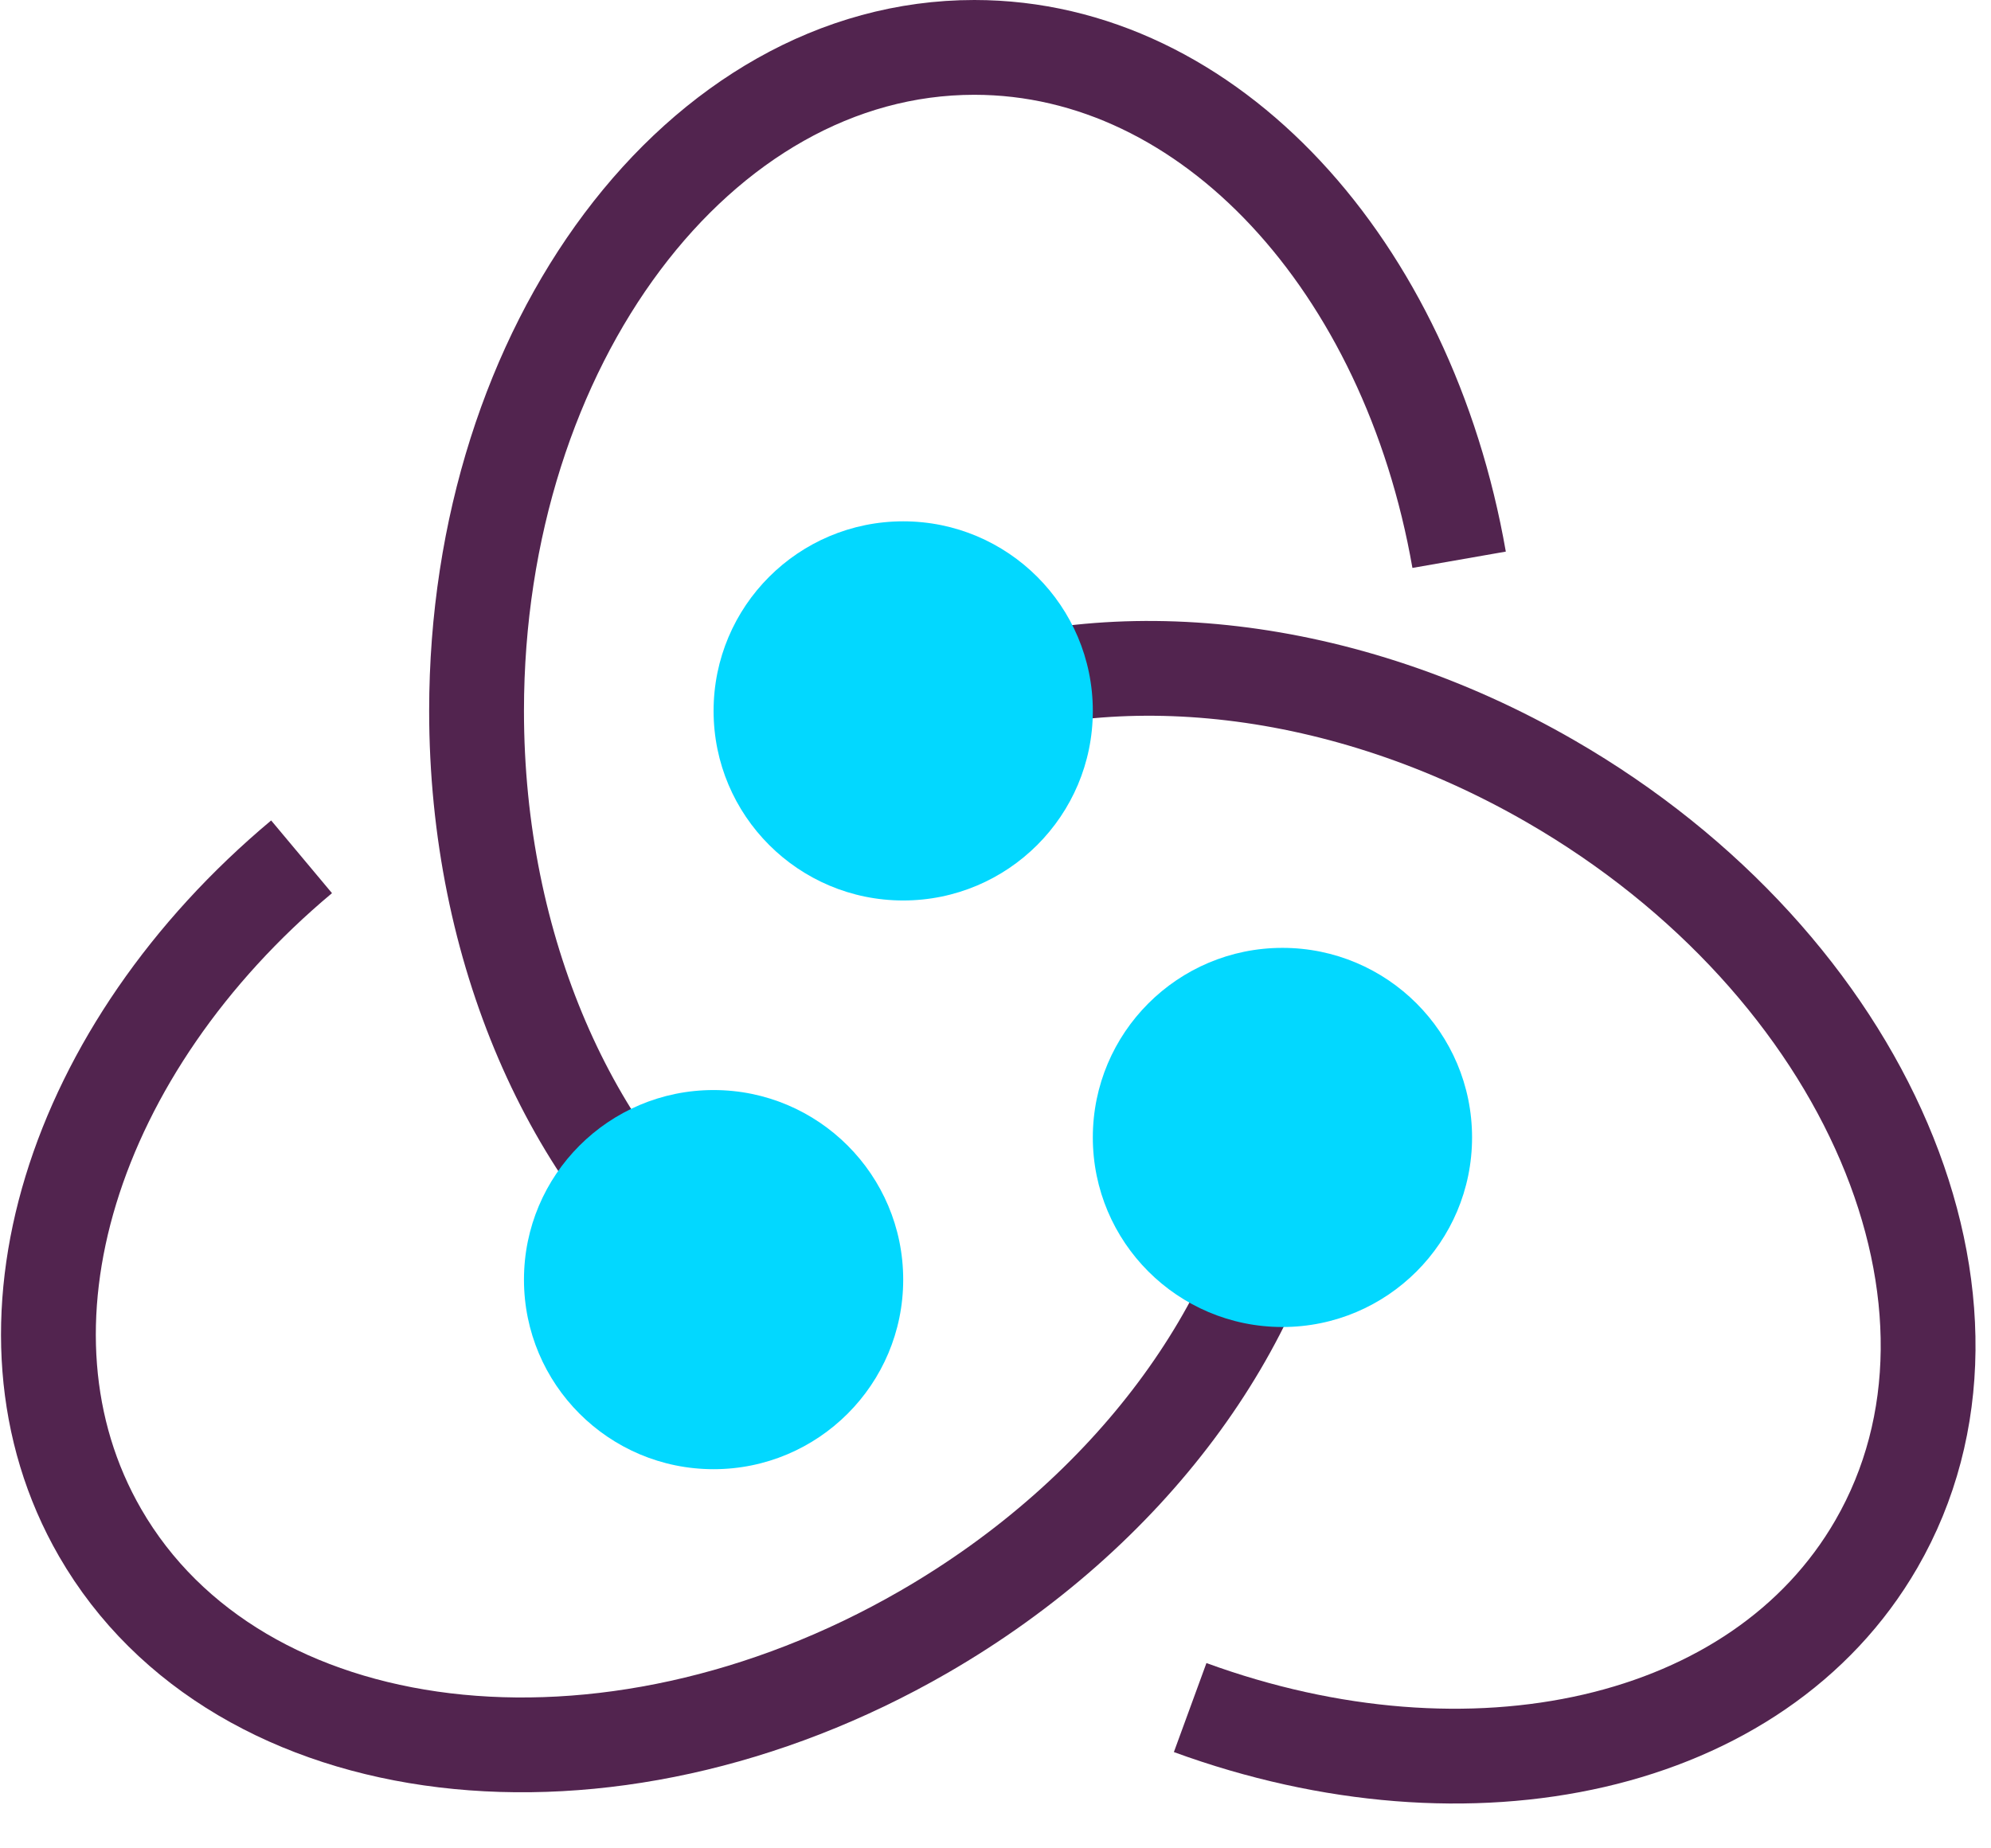 <?xml version="1.0" encoding="UTF-8" standalone="no"?>
<svg width="42px" height="39px" viewBox="0 0 42 39" version="1.1" xmlns="http://www.w3.org/2000/svg" xmlns:xlink="http://www.w3.org/1999/xlink">
    <!-- Generator: sketchtool 41 (35326) - http://www.bohemiancoding.com/sketch -->
    <title>63A6E0EC-A394-4DC3-B15B-3CB3F2713C09</title>
    <desc>Created with sketchtool.</desc>
    <defs></defs>
    <g id="Landing-Page" stroke="none" stroke-width="1" fill="none" fill-rule="evenodd">
        <g id="Landing-Page-Final" transform="translate(-244, -391)">
            <g id="Group-9" transform="translate(241, 392)">
                <path d="M33.78,10.811 C32.697,4.616 28.529,0 23.553,0 C17.754,0 13.053,6.268 13.053,14 C13.053,19.055 15.063,23.485 18.075,25.946" id="Oval-8" stroke="#52244F" stroke-width="2"></path>
                <path d="M41.78,22.811 C40.697,16.616 36.529,12 31.553,12 C25.754,12 21.053,18.268 21.053,26 C21.053,31.055 23.063,35.485 26.075,37.946" id="Oval-8" stroke="#52244F" stroke-width="2" transform="translate(31.416, 24.973) rotate(-240) translate(-31.416, -24.973) "></path>
                <path d="M26.78,22.811 C25.697,16.616 21.529,12 16.553,12 C10.754,12 6.053,18.268 6.053,26 C6.053,31.055 8.063,35.485 11.075,37.946" id="Oval-8" stroke="#52244F" stroke-width="2" transform="translate(16.416, 24.973) rotate(-120) translate(-16.416, -24.973) "></path>
                <circle id="Oval-9" fill="#02D8FF" cx="22.053" cy="14" r="4"></circle>
                <circle id="Oval-9" fill="#02D8FF" cx="30.053" cy="23" r="4"></circle>
                <circle id="Oval-9" fill="#02D8FF" cx="18.053" cy="26" r="4"></circle>
            </g>
        </g>
    </g>
</svg>